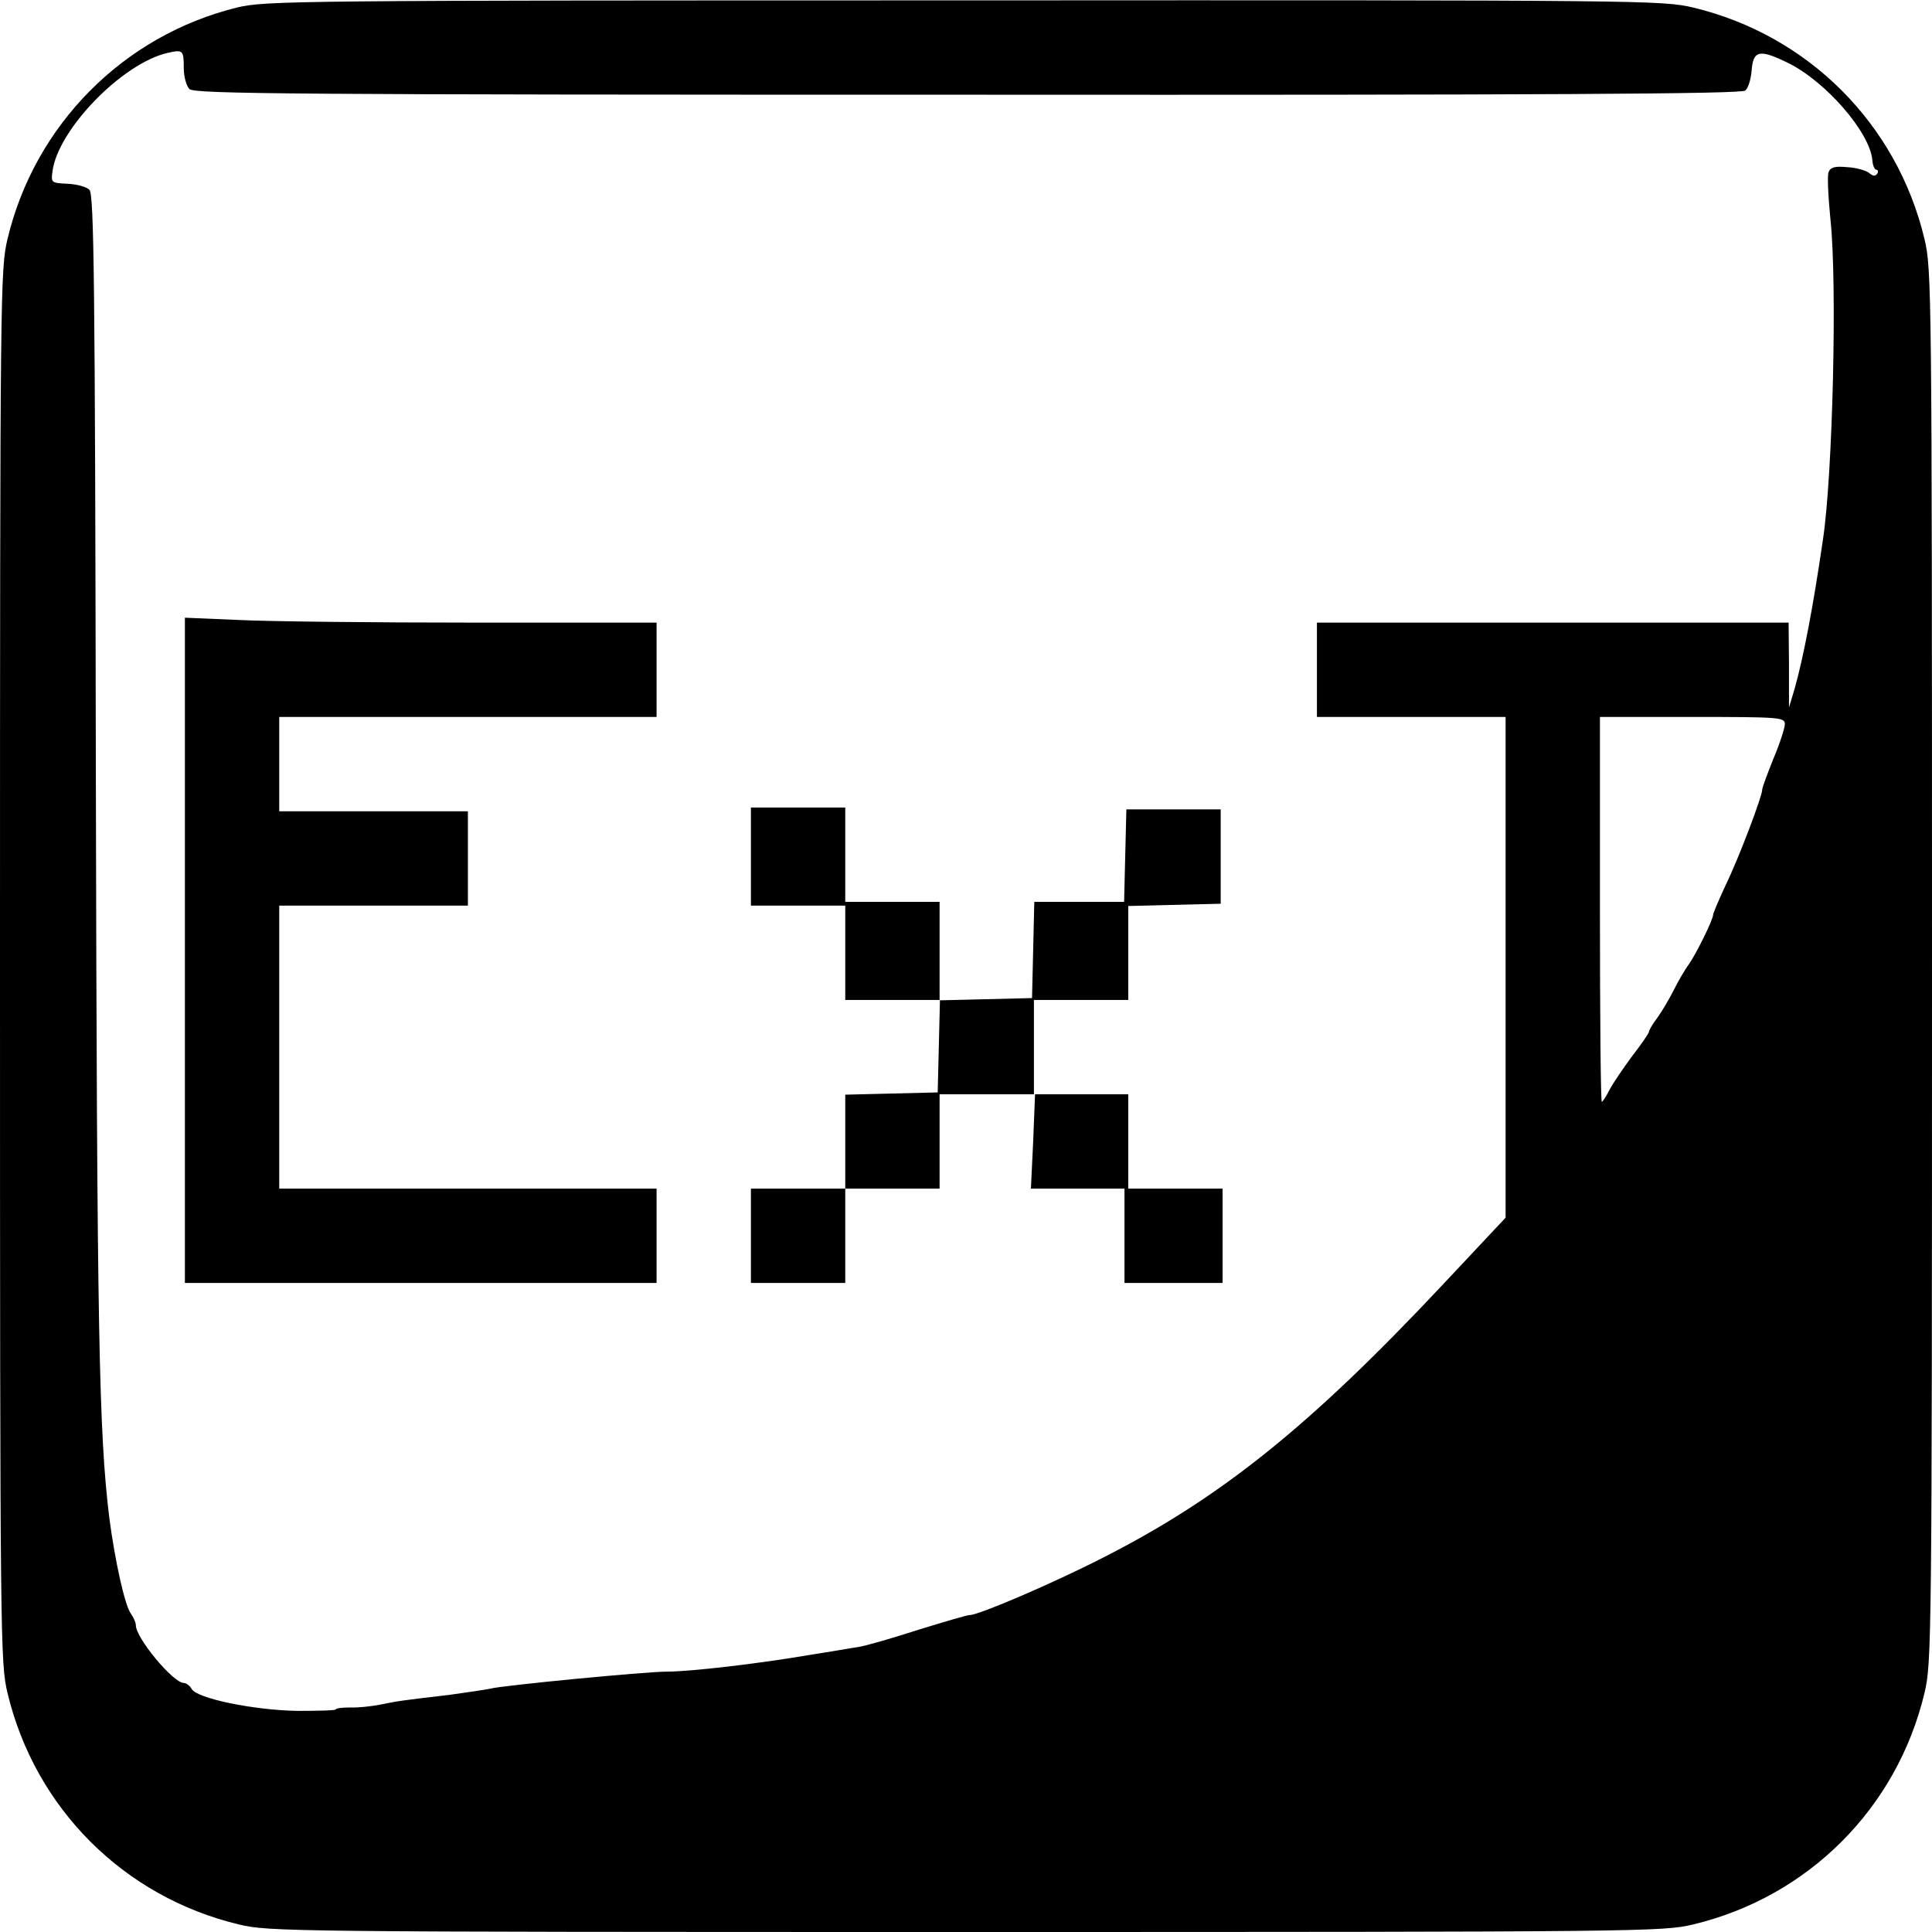 <?xml version="1.0" standalone="no"?>
<!DOCTYPE svg PUBLIC "-//W3C//DTD SVG 20010904//EN"
 "http://www.w3.org/TR/2001/REC-SVG-20010904/DTD/svg10.dtd">
<svg version="1.0" xmlns="http://www.w3.org/2000/svg"
 width="512pt" height="512pt" viewBox="0 0 512 512"
 preserveAspectRatio="xMidYMid meet">
<g transform="translate(0,512) scale(0.1,-0.1)"
fill="#000000" stroke="none">
<path d="M628 5100 c-301 -74 -536 -311 -608 -613 -19 -80 -20 -125 -20 -1927
0 -1802 1 -1847 20 -1927 73 -305 308 -540 613 -613 80 -19 125 -20 1927 -20
1802 0 1847 1 1927 20 305 73 540 308 613 613 19 80 20 125 20 1927 0 1802 -1
1847 -20 1927 -73 305 -308 540 -613 613 -80 19 -124 20 -1932 19 -1780 0
-1853 -1 -1927 -19z m-141 -161 c0 -22 7 -47 15 -55 13 -13 272 -15 2062 -15
1535 -1 2051 2 2061 11 8 6 15 30 17 53 4 54 21 57 95 21 101 -49 219 -185
225 -259 1 -14 6 -25 11 -25 4 0 5 -5 2 -10 -5 -8 -12 -7 -22 2 -8 6 -34 14
-58 15 -32 3 -44 0 -49 -13 -4 -9 -1 -66 5 -127 18 -167 6 -675 -20 -847 -27
-185 -52 -313 -75 -395 l-15 -50 0 113 -1 112 -625 0 -625 0 0 -125 0 -125
250 0 250 0 0 -663 0 -664 -168 -179 c-352 -375 -588 -564 -899 -722 -135 -69
-329 -152 -353 -152 -7 0 -68 -18 -136 -39 -68 -22 -140 -43 -161 -46 -21 -3
-76 -13 -123 -20 -139 -24 -321 -45 -383 -45 -58 0 -439 -37 -467 -45 -8 -2
-55 -9 -105 -16 -134 -16 -136 -16 -185 -26 -25 -5 -62 -9 -82 -8 -21 0 -38
-2 -38 -5 0 -3 -46 -4 -102 -4 -117 2 -266 33 -280 58 -5 9 -15 16 -21 16 -28
0 -127 119 -127 153 0 7 -6 21 -14 32 -16 24 -41 138 -56 250 -28 227 -33 489
-36 1979 -2 1307 -5 1531 -17 1543 -8 8 -34 15 -58 16 -43 2 -44 3 -40 32 13
110 185 288 306 315 40 9 42 7 42 -41z m4243 -1738 c0 -10 -13 -51 -30 -91
-16 -40 -30 -77 -30 -83 0 -17 -61 -179 -97 -253 -18 -39 -33 -74 -33 -78 0
-13 -44 -102 -64 -131 -12 -16 -30 -48 -41 -70 -11 -22 -30 -54 -42 -71 -13
-17 -23 -34 -23 -38 0 -4 -20 -33 -44 -64 -23 -31 -51 -72 -60 -89 -9 -18 -19
-33 -21 -33 -3 0 -5 230 -5 510 l0 510 245 0 c232 0 245 -1 245 -19z"/>
<path d="M490 2602 l0 -882 625 0 625 0 0 125 0 125 -500 0 -500 0 0 375 0
375 250 0 250 0 0 125 0 125 -250 0 -250 0 0 125 0 125 500 0 500 0 0 125 0
125 -482 0 c-266 0 -547 3 -625 7 l-143 6 0 -881z"/>
<path d="M1990 2850 l0 -130 125 0 125 0 0 -125 0 -125 125 0 126 0 -3 -122
-3 -123 -122 -3 -123 -3 0 -124 0 -125 -125 0 -125 0 0 -125 0 -125 125 0 125
0 0 125 0 125 125 0 125 0 0 125 0 125 126 0 127 0 -5 -125 -6 -125 124 0 124
0 0 -125 0 -125 130 0 130 0 0 125 0 125 -125 0 -125 0 0 125 0 125 -125 0
-125 0 0 125 0 125 125 0 125 0 0 125 0 124 123 3 122 3 0 125 0 125 -125 0
-125 0 -3 -122 -3 -123 -119 0 -119 0 -3 -127 -3 -128 -122 -3 -123 -3 0 131
0 130 -125 0 -125 0 0 125 0 125 -125 0 -125 0 0 -130z"/>
</g>
</svg>
